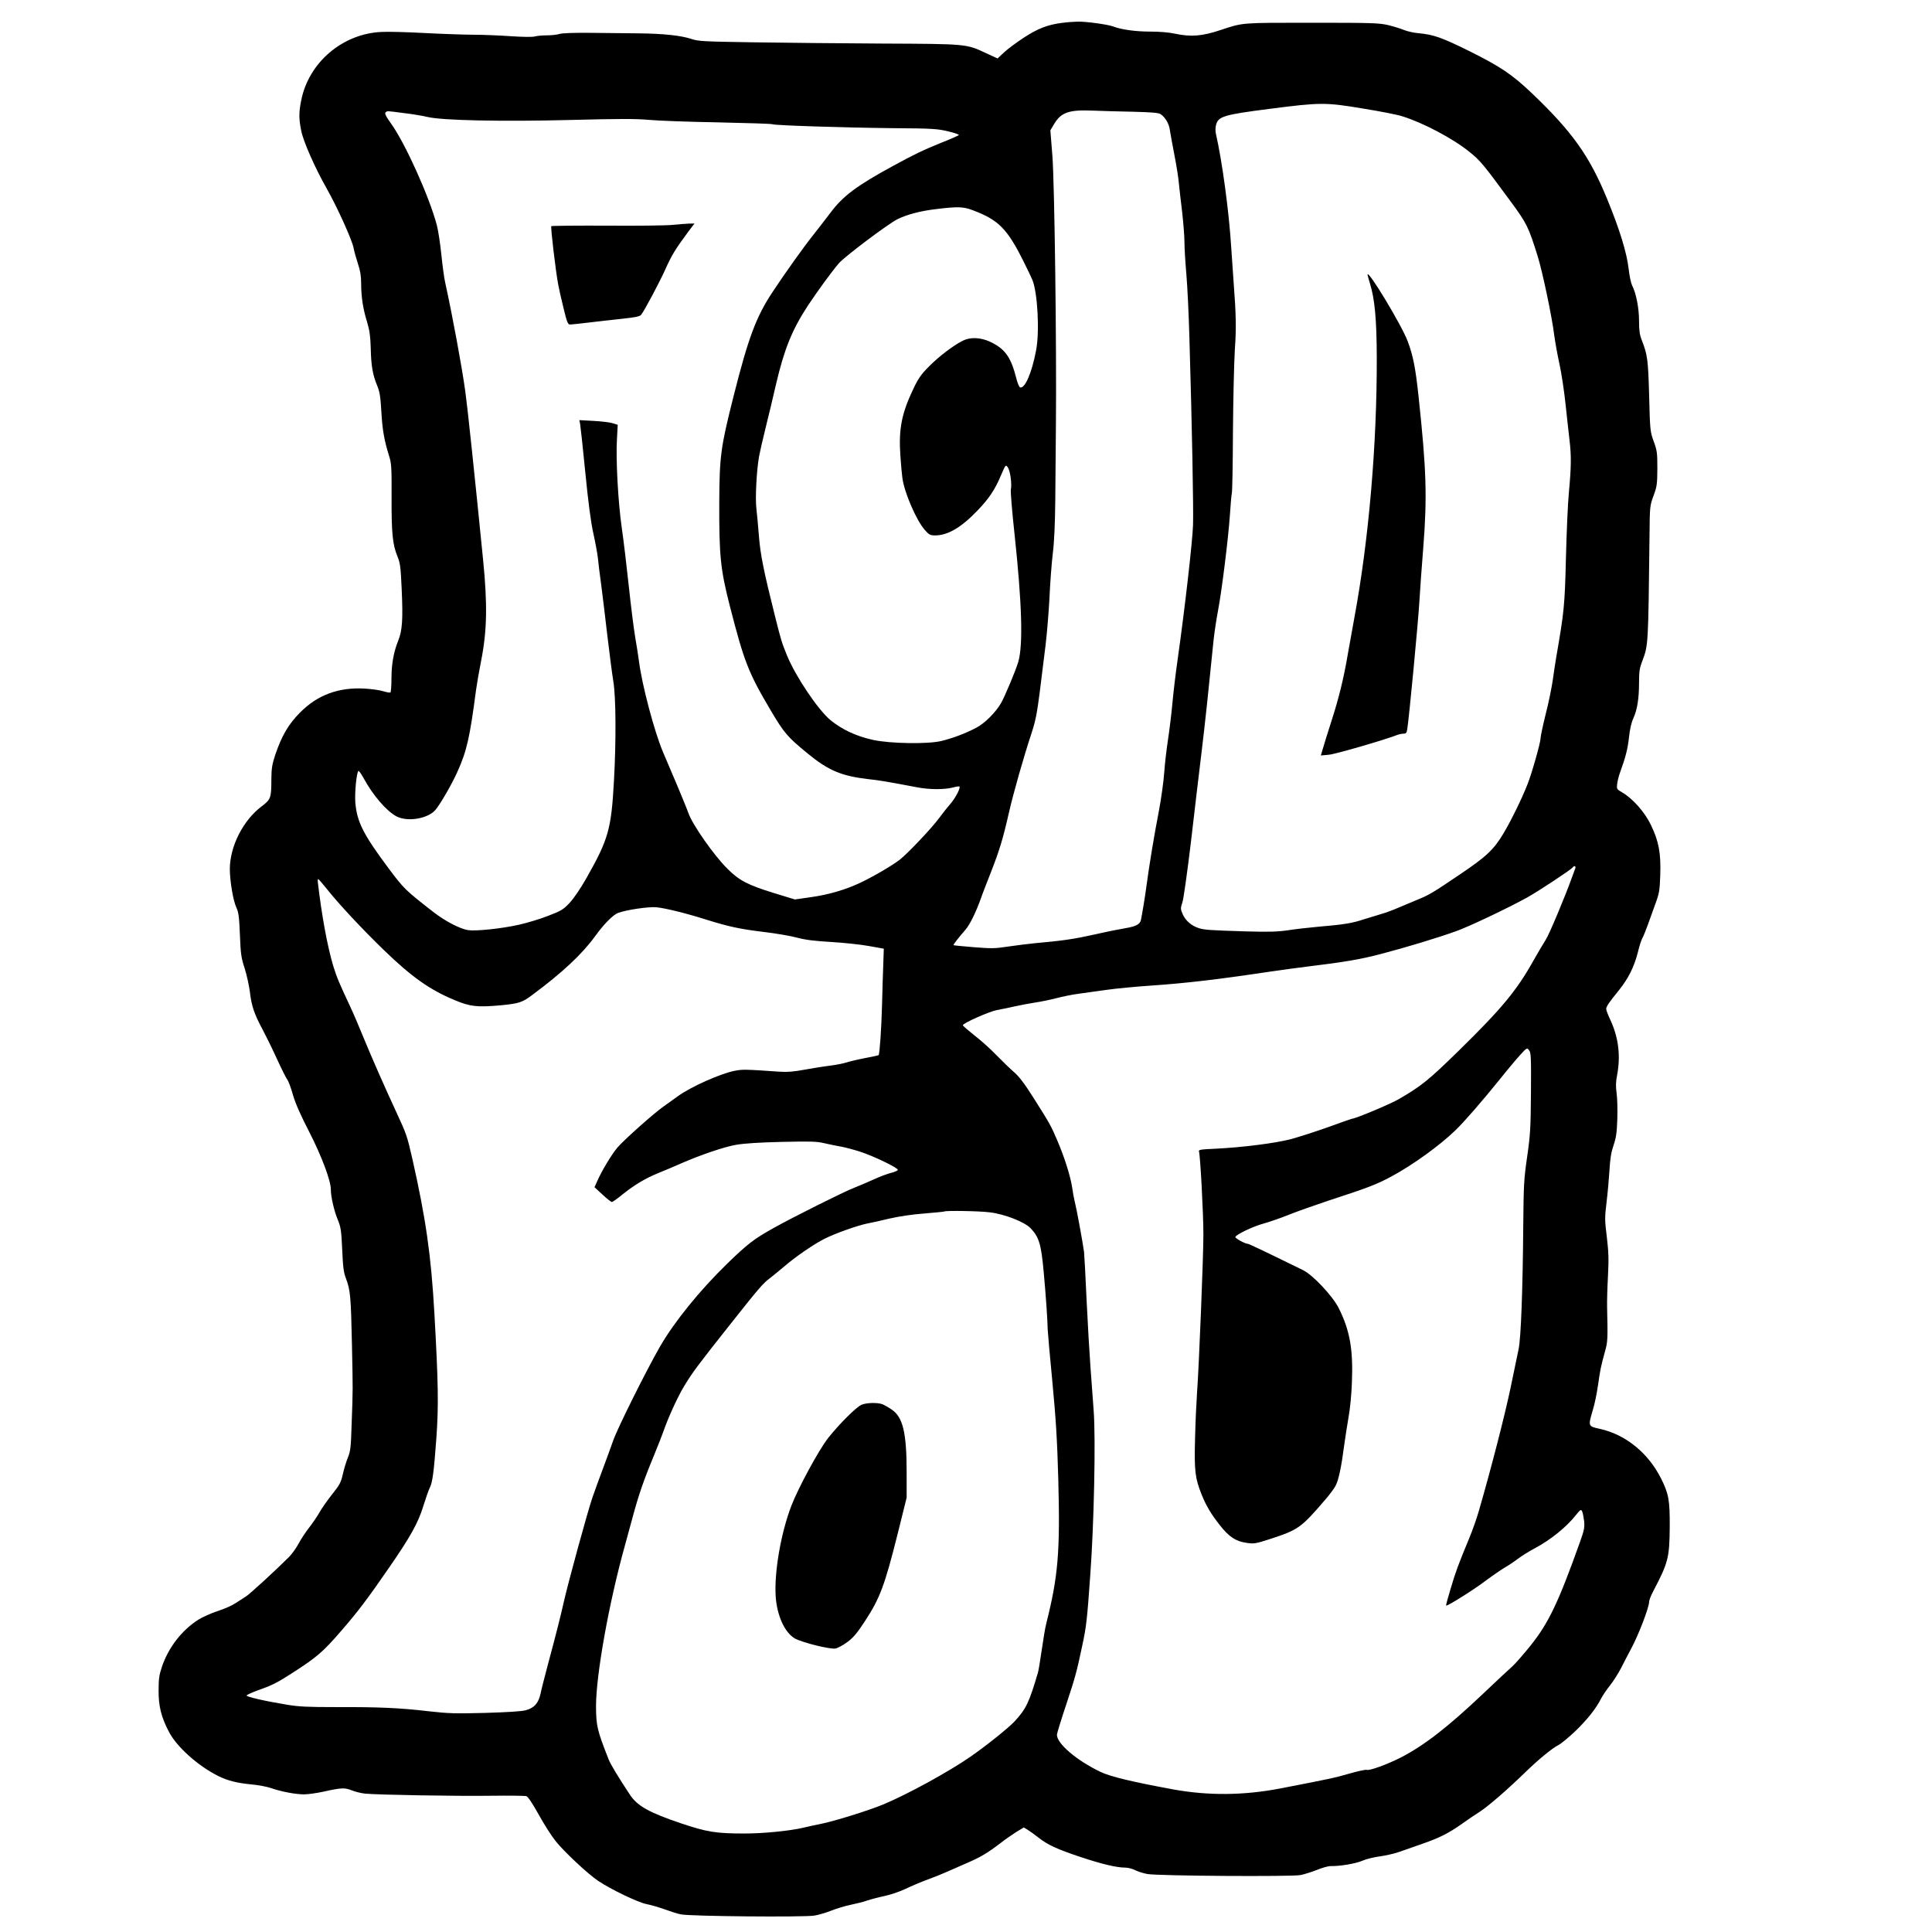 <?xml version="1.0" standalone="no"?>
<!DOCTYPE svg PUBLIC "-//W3C//DTD SVG 20010904//EN"
 "http://www.w3.org/TR/2001/REC-SVG-20010904/DTD/svg10.dtd">
<svg version="1.0" xmlns="http://www.w3.org/2000/svg"
 width="1530pt" height="1530pt" viewBox="0 0 1530 1530"
 preserveAspectRatio="xMidYMid meet">
<g transform="translate(0,1530) scale(0.1,-0.1)"
fill="#000000" stroke="none">
<path d="M8411 15119 c-116 -15 -193 -45 -306 -119 -59 -39 -129 -91 -156
-117 l-49 -46 -91 42 c-158 74 -151 73 -824 76 -330 2 -791 6 -1025 10 -385 6
-430 8 -483 26 -83 28 -224 43 -427 45 -96 1 -267 3 -380 4 -129 1 -218 -2
-240 -9 -19 -6 -64 -11 -100 -11 -36 0 -79 -4 -96 -9 -18 -5 -93 -4 -185 2
-85 6 -224 12 -309 12 -85 1 -261 7 -390 14 -129 7 -278 11 -330 8 -307 -14
-574 -241 -634 -539 -20 -97 -20 -149 0 -246 17 -85 111 -296 200 -453 82
-144 201 -406 214 -472 6 -32 23 -91 36 -130 17 -51 24 -93 24 -151 0 -108 15
-203 47 -306 20 -68 26 -110 29 -208 3 -141 16 -212 51 -296 20 -49 26 -85 33
-205 8 -146 23 -229 61 -351 19 -59 21 -89 20 -328 -1 -285 8 -374 46 -467 22
-53 26 -82 34 -260 11 -240 5 -330 -28 -410 -36 -90 -53 -185 -53 -300 0 -57
-4 -106 -8 -109 -5 -3 -31 2 -58 10 -27 9 -94 18 -149 21 -205 11 -372 -51
-510 -191 -91 -92 -144 -183 -195 -333 -25 -76 -30 -107 -31 -189 0 -154 -4
-164 -76 -219 -148 -111 -253 -318 -253 -499 1 -96 26 -246 51 -301 19 -43 23
-73 29 -220 6 -151 10 -180 38 -265 16 -52 35 -136 41 -186 13 -112 35 -175
100 -296 27 -51 80 -158 116 -238 37 -80 73 -152 81 -161 7 -8 28 -62 44 -120
21 -71 62 -163 127 -289 99 -193 173 -389 173 -460 0 -58 26 -171 56 -242 23
-56 27 -83 34 -233 6 -139 11 -181 30 -230 35 -93 39 -145 47 -515 8 -392 8
-347 -2 -630 -6 -192 -9 -221 -30 -273 -13 -31 -31 -91 -40 -131 -15 -66 -24
-84 -85 -160 -37 -47 -82 -111 -100 -143 -18 -32 -54 -85 -80 -118 -26 -33
-65 -91 -85 -129 -21 -38 -55 -85 -75 -105 -105 -105 -316 -299 -344 -315 -17
-11 -54 -34 -81 -52 -28 -19 -92 -47 -143 -63 -51 -17 -118 -47 -150 -67 -130
-82 -236 -218 -288 -369 -23 -68 -28 -97 -28 -190 -1 -126 20 -211 82 -330 62
-119 227 -267 387 -348 76 -38 149 -57 264 -68 57 -5 129 -19 160 -30 76 -27
191 -49 259 -49 32 0 100 10 152 21 143 32 169 33 225 11 28 -11 75 -23 105
-26 94 -10 732 -21 1001 -17 141 2 266 0 277 -3 14 -5 47 -55 97 -144 41 -75
102 -171 135 -212 66 -83 257 -262 337 -315 101 -68 316 -171 383 -184 36 -7
101 -26 145 -42 44 -16 100 -34 125 -39 67 -16 976 -24 1060 -10 35 6 96 24
135 40 38 15 106 36 150 45 44 9 105 24 135 35 30 10 91 26 135 35 44 9 118
34 165 56 47 23 126 56 175 74 50 18 117 45 150 60 33 15 107 47 164 72 107
46 161 78 268 160 34 27 89 64 121 85 l60 36 31 -19 c18 -11 55 -38 83 -60 75
-59 149 -93 332 -154 170 -57 289 -85 356 -85 22 0 59 -9 81 -21 23 -11 66
-25 97 -30 85 -15 1144 -22 1212 -8 30 6 89 25 130 41 41 17 89 30 105 30 73
-2 200 19 253 42 31 14 94 29 140 35 45 6 115 22 155 36 39 14 122 43 182 64
133 46 205 82 310 156 44 31 109 76 146 99 72 48 216 173 354 307 108 105 216
194 269 221 21 11 81 61 134 111 96 94 162 177 202 257 13 24 44 71 71 104 26
33 65 94 86 135 21 42 55 107 76 146 62 114 146 333 147 381 0 12 14 48 31 80
121 231 130 267 132 514 1 210 -8 261 -69 382 -102 203 -281 348 -486 393 -92
20 -92 20 -54 149 14 44 32 133 41 196 17 120 22 147 56 270 21 75 22 98 16
350 -1 47 2 158 7 246 7 133 5 188 -9 307 -17 136 -17 154 -2 279 9 73 19 187
23 253 5 89 13 139 32 195 21 62 26 99 30 210 2 74 0 167 -6 205 -7 53 -6 88
4 140 29 151 12 295 -50 431 -20 42 -36 84 -36 93 0 20 20 50 99 147 76 94
123 188 152 304 11 47 27 96 35 110 8 14 28 63 45 110 17 47 44 123 61 170 28
75 32 101 36 221 6 174 -12 268 -74 396 -49 102 -142 207 -226 257 -45 26 -46
27 -41 69 3 23 12 60 20 82 46 127 63 192 73 283 7 66 19 120 35 154 31 68 45
157 45 284 0 85 4 113 26 170 47 125 47 117 57 999 2 227 3 231 32 310 27 73
29 91 30 215 0 124 -2 141 -29 215 -28 78 -29 85 -36 360 -8 289 -13 325 -59
443 -16 41 -21 75 -21 151 0 101 -23 219 -55 281 -9 18 -21 75 -27 128 -14
128 -72 318 -173 562 -139 338 -277 530 -596 834 -155 147 -247 209 -494 332
-217 107 -281 130 -400 141 -38 3 -90 15 -115 25 -25 11 -81 28 -125 39 -74
17 -122 19 -605 19 -569 0 -543 2 -725 -58 -147 -49 -234 -55 -358 -29 -49 11
-124 17 -200 17 -115 0 -228 16 -293 41 -44 16 -212 39 -279 38 -33 -1 -89 -5
-124 -10z m2385 -679 c131 -21 269 -48 306 -60 166 -51 405 -177 535 -283 86
-69 110 -98 323 -388 132 -179 144 -205 216 -434 39 -123 116 -491 133 -634 7
-51 25 -152 41 -225 16 -72 38 -219 49 -326 12 -107 25 -234 31 -281 14 -117
13 -210 -5 -401 -9 -90 -19 -327 -24 -528 -9 -375 -15 -428 -76 -780 -8 -47
-21 -133 -29 -191 -9 -59 -33 -179 -56 -267 -22 -89 -40 -174 -40 -189 0 -34
-71 -285 -105 -368 -46 -116 -127 -281 -188 -384 -78 -130 -134 -183 -346
-326 -219 -148 -243 -162 -336 -200 -44 -18 -114 -48 -155 -65 -41 -18 -96
-38 -121 -45 -25 -7 -90 -27 -144 -44 -100 -33 -156 -42 -375 -61 -69 -6 -172
-18 -230 -27 -84 -12 -150 -14 -330 -9 -295 9 -333 12 -377 26 -58 19 -103 58
-126 108 -19 44 -19 48 -3 97 9 27 39 241 67 475 27 234 65 553 84 710 30 247
56 495 96 895 6 55 21 156 34 225 31 162 82 574 95 763 5 81 12 158 15 170 4
13 8 234 9 492 2 259 9 549 15 645 12 170 10 277 -9 525 -5 66 -14 197 -20
290 -17 276 -71 677 -120 891 -6 26 -6 54 1 78 18 64 63 78 424 124 402 52
443 52 741 2z m-1818 -25 c144 -4 198 -8 213 -19 37 -25 67 -76 73 -124 4 -26
20 -114 36 -197 16 -82 32 -181 35 -220 4 -38 15 -141 26 -228 10 -87 19 -197
19 -245 0 -48 7 -161 15 -252 8 -91 19 -316 24 -500 21 -704 33 -1350 29
-1485 -4 -131 -65 -665 -123 -1075 -14 -96 -32 -247 -40 -335 -8 -88 -24 -218
-35 -290 -11 -71 -25 -188 -30 -260 -5 -71 -24 -211 -43 -310 -36 -184 -77
-434 -97 -585 -11 -85 -36 -235 -45 -277 -8 -33 -41 -50 -120 -63 -38 -6 -149
-28 -245 -50 -167 -37 -247 -49 -480 -70 -58 -6 -154 -18 -214 -27 -97 -15
-127 -15 -265 -4 -86 7 -158 14 -160 16 -3 4 37 56 96 124 34 40 79 131 119
241 12 36 50 133 83 217 66 169 94 261 141 468 35 154 121 456 181 635 30 93
42 154 63 320 14 113 35 279 46 370 11 91 25 260 31 375 5 116 17 273 26 350
12 93 18 237 20 430 1 160 3 425 5 590 6 620 -11 1920 -28 2132 l-16 201 27
45 c56 97 117 119 310 111 72 -3 217 -7 323 -9z m-5775 -11 c67 -8 149 -22
182 -30 111 -28 593 -38 1135 -24 386 10 511 10 615 1 72 -7 320 -16 551 -20
232 -5 426 -11 432 -15 16 -9 564 -27 957 -31 310 -2 348 -5 433 -25 52 -12
90 -26 85 -30 -4 -4 -66 -32 -138 -60 -147 -60 -219 -94 -390 -188 -280 -153
-388 -233 -487 -365 -34 -45 -94 -122 -133 -172 -75 -93 -227 -306 -326 -456
-130 -196 -192 -360 -309 -824 -103 -408 -112 -475 -114 -845 -1 -422 9 -527
84 -820 113 -440 146 -526 323 -825 107 -181 134 -212 293 -342 164 -135 267
-178 480 -203 91 -10 146 -19 382 -64 102 -20 220 -20 290 -2 38 10 52 11 52
3 -1 -25 -39 -94 -77 -137 -22 -25 -59 -72 -83 -105 -60 -82 -254 -287 -317
-335 -63 -48 -211 -134 -313 -182 -114 -54 -251 -94 -390 -113 l-125 -18 -173
53 c-200 62 -268 97 -361 190 -108 107 -278 350 -310 443 -10 29 -50 126 -88
217 -39 91 -89 209 -112 263 -70 166 -167 533 -191 722 -5 39 -18 122 -29 185
-11 63 -34 246 -51 405 -17 160 -42 369 -56 465 -29 201 -48 544 -38 706 l6
110 -42 13 c-23 7 -92 15 -152 18 l-110 6 6 -29 c3 -16 22 -188 41 -383 24
-243 44 -396 64 -485 16 -72 32 -160 36 -196 3 -36 15 -130 26 -210 10 -80 33
-262 49 -405 17 -143 38 -305 47 -360 21 -122 23 -476 5 -790 -21 -382 -44
-461 -215 -764 -50 -88 -103 -166 -137 -202 -50 -53 -66 -62 -170 -102 -63
-25 -167 -56 -230 -70 -137 -31 -341 -52 -402 -43 -65 10 -185 72 -279 146
-222 173 -230 182 -349 340 -203 272 -253 371 -266 524 -6 81 10 241 25 251 4
2 22 -24 41 -58 73 -135 182 -261 260 -302 89 -46 251 -18 310 53 40 49 129
203 171 297 76 168 99 271 149 651 6 45 24 150 41 235 46 235 50 442 15 794
-66 665 -123 1205 -141 1335 -26 190 -103 607 -159 861 -9 37 -22 138 -31 225
-9 88 -25 192 -36 233 -61 228 -250 647 -363 804 -39 54 -51 78 -43 86 14 14
6 14 150 -5z m4501 -769 c203 -76 273 -147 401 -404 29 -58 61 -124 70 -146
42 -99 59 -411 30 -560 -34 -180 -89 -305 -127 -293 -7 3 -20 34 -29 70 -43
170 -89 235 -207 291 -78 36 -159 39 -219 8 -75 -38 -189 -125 -265 -202 -62
-62 -85 -95 -121 -170 -97 -201 -121 -325 -107 -534 5 -72 12 -152 16 -179 15
-116 110 -335 177 -412 35 -40 43 -44 85 -44 100 1 206 64 335 199 90 94 138
166 184 277 37 85 37 86 54 63 19 -26 34 -134 24 -177 -3 -15 10 -176 30 -358
58 -543 68 -872 29 -1005 -19 -67 -106 -273 -136 -326 -44 -76 -129 -161 -198
-197 -82 -43 -184 -82 -275 -104 -106 -26 -405 -21 -539 8 -134 29 -245 81
-338 156 -98 80 -277 346 -345 512 -44 109 -45 111 -98 322 -87 346 -114 482
-125 625 -6 77 -15 175 -20 218 -10 80 1 298 21 412 6 33 30 139 54 235 24 96
60 247 80 335 66 282 127 432 253 625 77 116 193 275 246 336 50 56 384 307
461 347 76 38 182 66 307 81 172 21 216 20 292 -9z m4771 -5212 c-4 -10 -15
-40 -25 -68 -53 -149 -185 -464 -210 -499 -15 -23 -58 -96 -95 -161 -133 -238
-250 -380 -590 -713 -241 -236 -298 -282 -477 -386 -73 -42 -346 -156 -373
-156 -3 0 -87 -30 -187 -66 -101 -36 -235 -79 -298 -96 -126 -32 -377 -64
-593 -75 -119 -5 -137 -8 -132 -22 10 -26 35 -488 35 -656 0 -180 -35 -1048
-50 -1248 -5 -72 -13 -237 -16 -366 -7 -260 0 -317 52 -447 35 -87 75 -155
144 -242 72 -92 126 -128 210 -140 62 -9 71 -8 197 33 216 71 238 87 430 311
33 38 70 88 81 110 23 45 45 148 67 319 9 66 25 167 35 225 11 59 23 179 26
271 11 262 -16 413 -104 589 -48 96 -205 264 -284 302 -308 151 -428 208 -437
208 -21 0 -101 44 -98 54 7 20 139 83 219 105 44 12 135 43 202 70 67 27 207
76 311 111 328 107 387 130 511 197 164 89 375 241 499 361 69 66 212 231 347
398 62 78 137 167 167 200 53 58 54 58 70 37 15 -18 17 -52 15 -334 -2 -282
-5 -334 -30 -509 -26 -179 -28 -224 -31 -550 -4 -497 -18 -890 -37 -975 -8
-38 -37 -179 -65 -313 -44 -210 -151 -627 -250 -969 -16 -56 -49 -150 -74
-210 -92 -223 -106 -261 -147 -397 -23 -76 -40 -139 -38 -141 7 -8 225 129
315 198 54 40 121 86 148 102 28 16 75 47 105 70 30 23 91 61 135 84 124 66
252 169 326 264 34 42 39 46 48 29 5 -10 12 -45 16 -77 5 -53 1 -72 -34 -170
-172 -482 -249 -641 -392 -819 -55 -68 -119 -142 -143 -163 -24 -21 -128 -118
-232 -217 -281 -266 -465 -408 -650 -504 -111 -56 -248 -106 -271 -98 -8 3
-68 -10 -135 -29 -116 -34 -170 -45 -553 -119 -288 -55 -566 -57 -843 -7 -335
62 -497 101 -577 139 -190 91 -345 224 -345 294 0 10 33 118 74 240 71 216 82
254 125 458 34 157 40 210 65 565 30 407 44 1081 27 1305 -6 80 -17 233 -25
340 -8 107 -22 348 -31 535 -8 187 -18 358 -20 380 -13 92 -59 342 -75 405 -5
19 -14 67 -19 105 -13 87 -60 238 -117 371 -51 120 -59 134 -188 338 -73 115
-116 172 -155 205 -29 25 -92 86 -140 135 -47 49 -126 120 -176 158 -49 39
-90 74 -90 79 0 16 210 109 270 120 33 6 98 19 145 30 47 10 119 24 160 30 41
6 116 21 165 34 50 13 128 29 175 35 47 6 147 20 223 31 76 11 236 26 355 34
275 19 525 48 937 110 88 13 221 31 295 40 295 36 422 57 585 100 192 50 451
128 600 182 105 38 408 182 560 266 94 53 350 222 360 238 11 17 27 10 20 -8z
m-9881 -170 c98 -122 272 -308 444 -475 220 -213 364 -316 562 -398 124 -52
178 -58 368 -41 142 14 168 22 249 83 237 176 391 320 496 464 70 97 142 169
181 184 67 25 243 51 306 45 74 -8 233 -47 397 -99 173 -54 265 -74 449 -96
93 -11 212 -31 264 -45 71 -19 140 -27 275 -35 99 -6 233 -20 297 -32 l117
-21 -4 -121 c-3 -66 -7 -213 -10 -326 -5 -190 -19 -387 -27 -396 -2 -2 -52
-13 -111 -24 -58 -11 -123 -27 -144 -34 -21 -7 -79 -19 -128 -25 -50 -6 -141
-21 -203 -32 -86 -16 -134 -20 -200 -16 -270 19 -294 19 -354 7 -112 -22 -346
-126 -448 -200 -30 -22 -81 -58 -113 -81 -74 -51 -310 -261 -365 -324 -44 -50
-126 -185 -163 -270 l-21 -47 64 -59 c34 -32 68 -58 73 -58 6 -1 44 27 85 60
96 77 183 129 290 172 47 19 123 51 170 72 163 71 346 133 440 149 62 11 187
19 361 23 224 5 277 4 335 -10 38 -9 97 -21 132 -27 35 -6 105 -25 155 -41
105 -34 297 -127 297 -143 0 -6 -24 -17 -52 -24 -29 -7 -91 -30 -138 -52 -47
-21 -116 -51 -155 -66 -77 -29 -483 -232 -635 -317 -160 -89 -208 -126 -374
-287 -217 -212 -415 -456 -530 -655 -109 -190 -334 -641 -370 -743 -19 -53
-55 -153 -81 -222 -26 -69 -63 -170 -82 -225 -36 -101 -195 -683 -228 -830
-23 -104 -61 -255 -123 -485 -27 -102 -55 -210 -61 -241 -16 -76 -51 -116
-118 -133 -32 -9 -150 -16 -320 -21 -236 -6 -290 -5 -448 13 -231 27 -393 34
-732 33 -227 0 -295 3 -391 19 -177 29 -323 63 -319 73 1 5 43 24 92 42 109
38 148 58 262 131 205 132 249 169 404 349 123 142 202 246 370 490 168 243
231 355 272 490 19 61 41 124 50 142 22 42 33 124 53 398 18 258 15 431 -16
985 -26 457 -67 747 -175 1225 -41 179 -46 194 -123 360 -102 221 -191 423
-262 595 -37 91 -84 201 -105 245 -88 187 -108 235 -136 325 -46 153 -92 403
-122 663 -2 15 0 26 4 25 4 -2 37 -40 73 -85z m5246 -2554 c117 -14 274 -76
322 -126 67 -71 83 -126 103 -343 17 -180 31 -390 32 -458 1 -24 17 -211 37
-415 28 -298 38 -452 47 -777 15 -571 -1 -763 -96 -1140 -8 -30 -23 -122 -35
-205 -12 -82 -25 -163 -30 -180 -70 -238 -94 -289 -187 -389 -48 -51 -229
-196 -348 -278 -173 -120 -499 -298 -688 -377 -115 -48 -391 -134 -497 -155
-42 -8 -105 -22 -142 -31 -109 -25 -314 -45 -463 -45 -226 0 -297 12 -500 80
-255 86 -348 138 -407 228 -88 133 -154 241 -169 281 -90 229 -98 263 -99 418
0 249 102 820 230 1278 11 39 38 138 60 220 47 175 88 294 169 489 32 78 66
164 75 191 37 107 111 270 164 358 64 106 106 163 371 497 227 286 251 315
311 360 25 19 74 60 110 90 86 75 239 180 320 220 83 42 258 104 335 120 33 6
114 24 180 40 74 17 179 33 275 40 85 7 157 14 159 16 9 8 280 4 361 -7z"/>
<path d="M10830 13125 c0 -5 9 -37 19 -70 38 -123 53 -282 54 -584 2 -689 -63
-1447 -178 -2066 -13 -71 -35 -197 -50 -278 -34 -202 -74 -362 -134 -547 -27
-85 -57 -179 -65 -209 l-16 -54 63 6 c51 4 426 113 540 156 16 6 39 11 52 11
19 0 25 6 29 33 14 81 86 841 96 1007 6 102 20 295 31 430 32 407 25 619 -37
1200 -24 225 -43 323 -86 437 -45 123 -317 574 -318 528z"/>
<path d="M5325 13519 c-44 -5 -276 -8 -517 -6 -240 1 -439 -1 -442 -4 -7 -6
35 -359 54 -459 5 -30 24 -115 42 -187 28 -117 35 -133 53 -133 11 0 75 7 142
15 67 8 186 22 265 30 112 12 146 19 156 33 30 40 144 255 191 359 49 110 80
161 180 296 l51 67 -48 -1 c-26 -1 -83 -6 -127 -10z"/>
<path d="M6822 4175 c-41 -18 -175 -151 -263 -262 -74 -94 -237 -394 -293
-540 -83 -218 -136 -528 -123 -718 11 -151 71 -283 151 -330 56 -32 279 -88
322 -80 18 3 60 26 94 51 48 35 76 69 136 160 123 188 159 283 265 706 l69
278 0 198 c0 315 -29 439 -118 499 -26 18 -60 37 -75 43 -40 14 -126 12 -165
-5z"/>
</g>
</svg>
